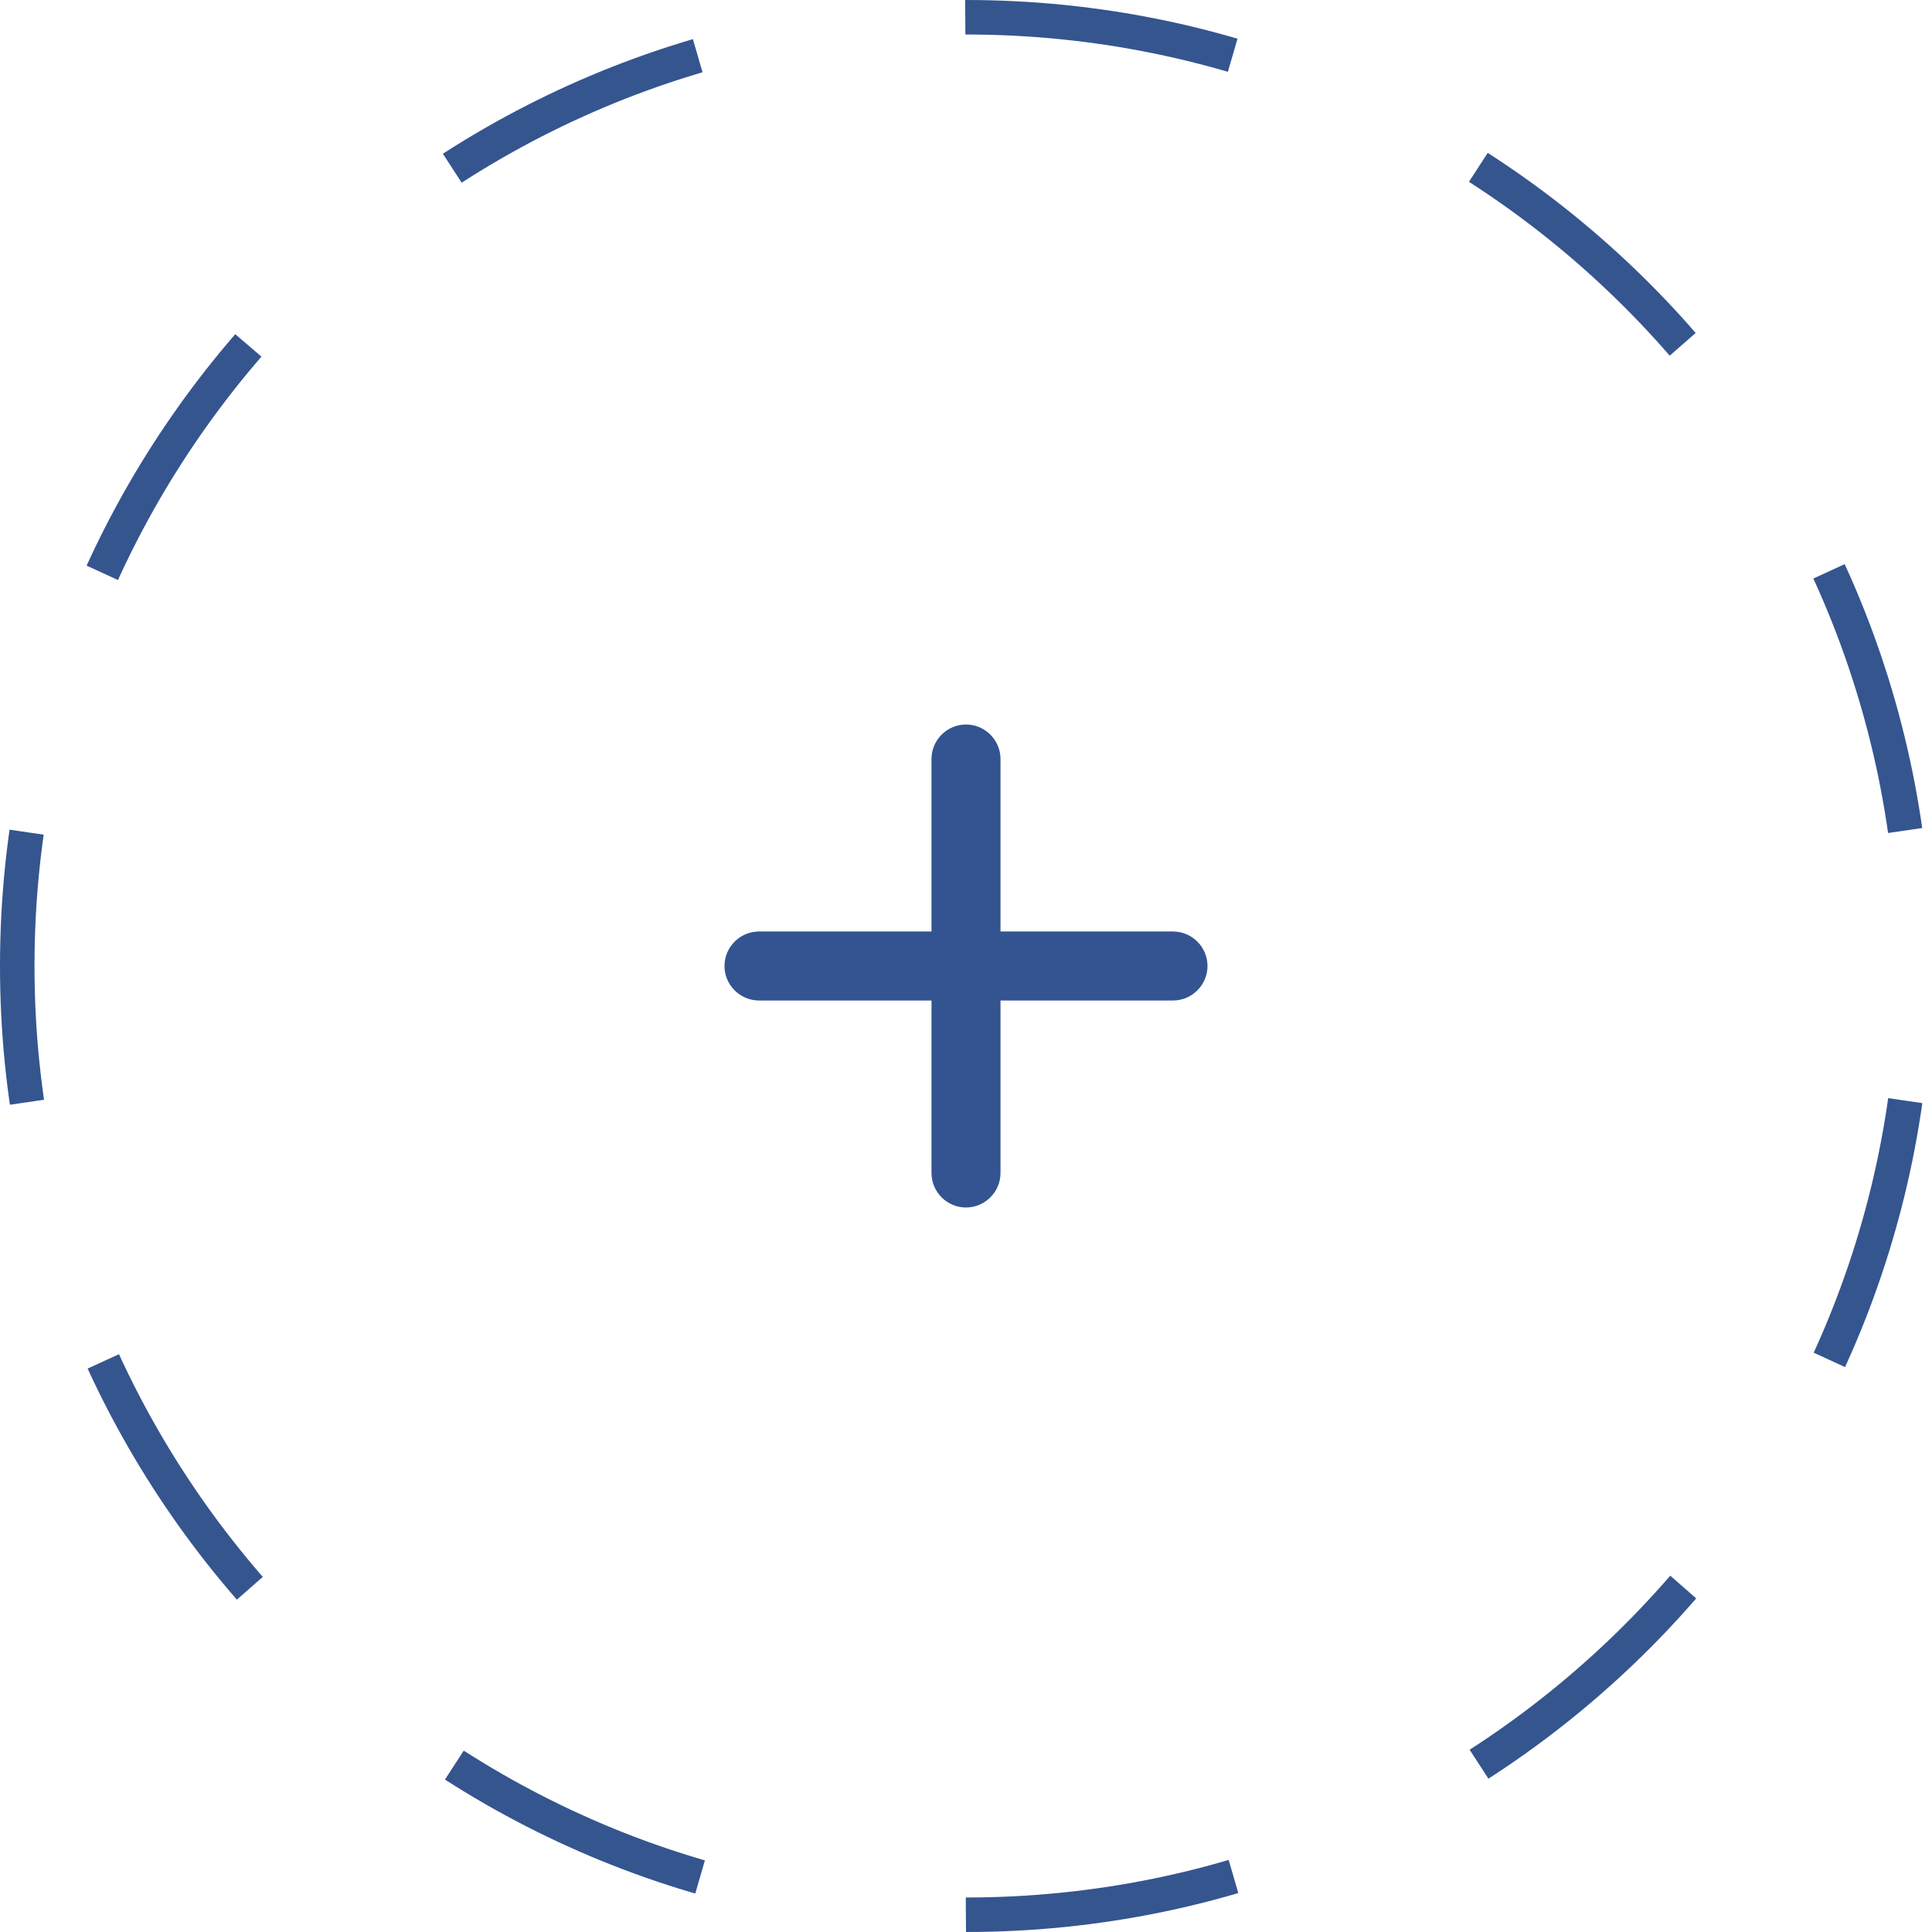 <svg xmlns="http://www.w3.org/2000/svg" width="56" height="56" viewBox="0 0 56 56"><defs><clipPath id="jgm1a"><path fill="#fff" d="M28 56c15.464 0 28-12.536 28-28S43.464 0 28 0 0 12.536 0 28s12.536 28 28 28z"/></clipPath></defs><g><g><g><path fill="none" stroke="#35558f" stroke-dasharray="8 8" stroke-miterlimit="20" stroke-width="2" d="M28 56c15.464 0 28-12.536 28-28S43.464 0 28 0 0 12.536 0 28s12.536 28 28 28z" clip-path="url(&quot;#jgm1a&quot;)"/></g></g><g><g><path fill="#335491" d="M34 29h-5v5c0 .55-.45 1-1 1s-1-.45-1-1v-5h-5c-.55 0-1-.45-1-1s.45-1 1-1h5v-5c0-.55.45-1 1-1s1 .45 1 1v5h5c.55 0 1 .45 1 1s-.45 1-1 1z"/></g></g></g></svg>